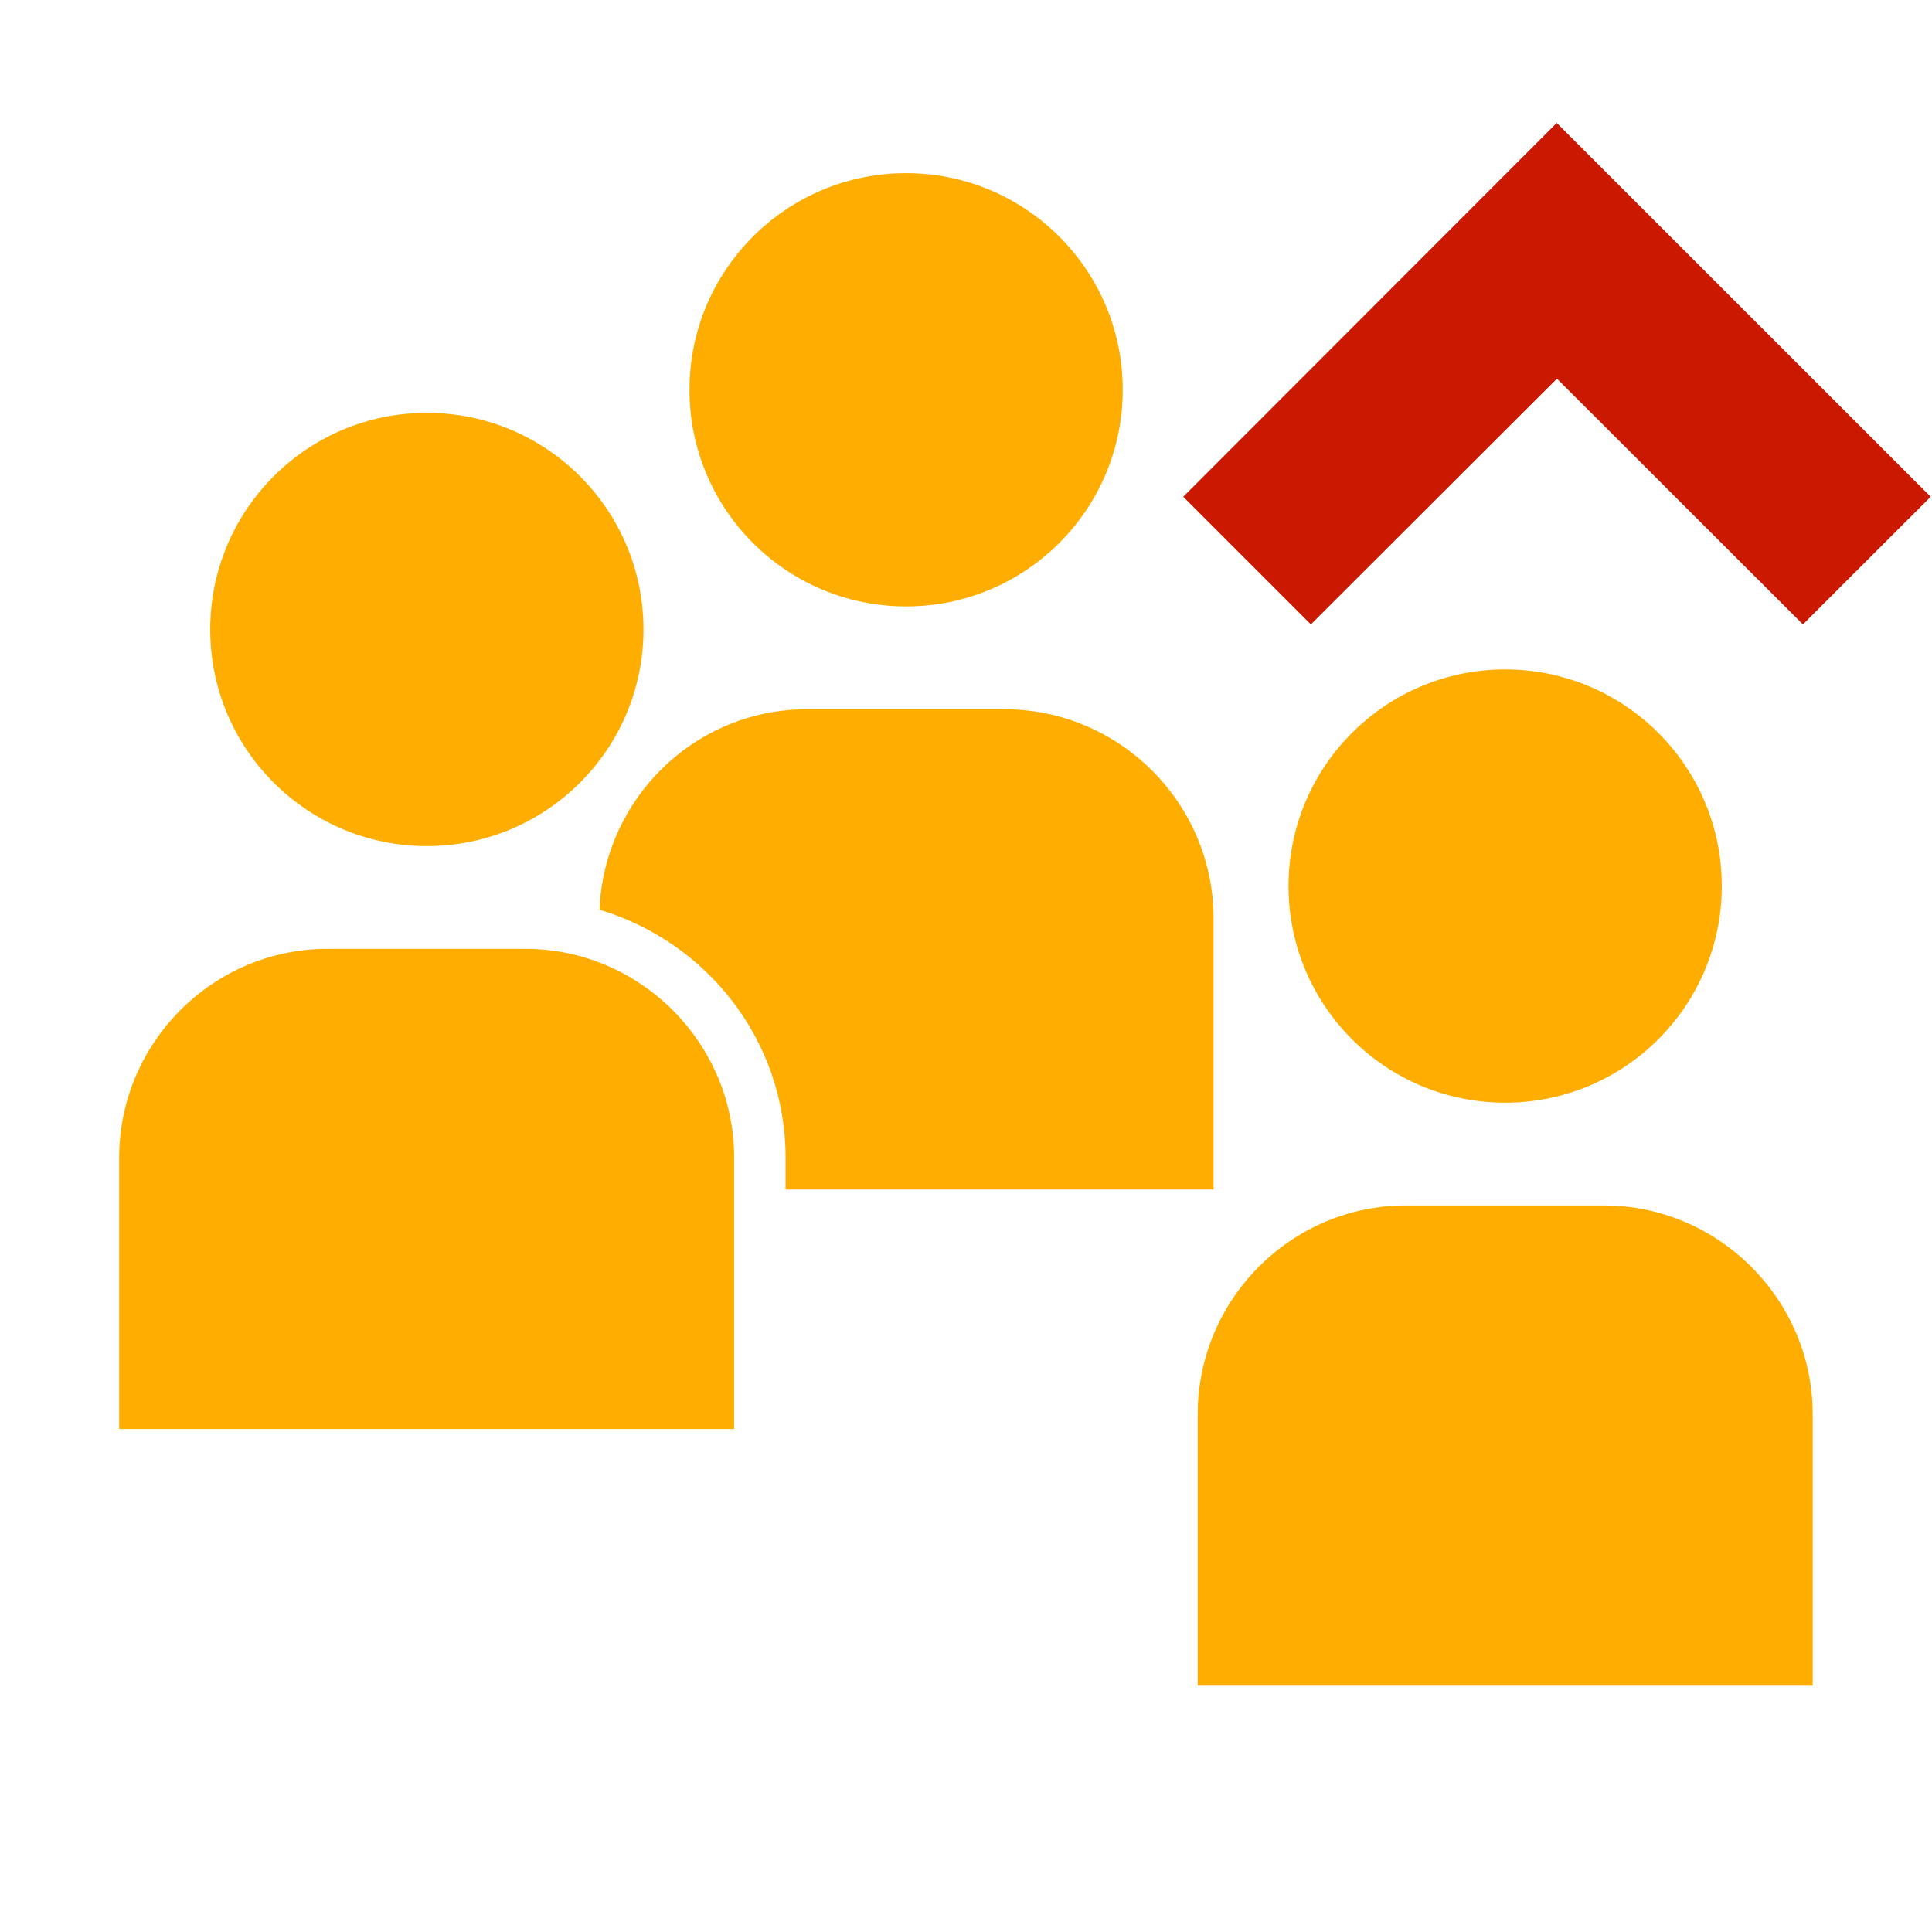 <?xml version="1.0"?><!DOCTYPE svg PUBLIC "-//W3C//DTD SVG 1.1//EN" "http://www.w3.org/Graphics/SVG/1.1/DTD/svg11.dtd"><svg width="16px" height="16px" xmlns="http://www.w3.org/2000/svg" viewBox="0 0 16 16" shape-rendering="geometricPrecision" fill="#ffad00"><defs><mask id="move_up-path"><rect fill="#fff" width="100%" height="100%"/><polygon points="12.892,-0.396 8.385,4.114 10.856,6.585 12.894,4.549 14.931,6.584 17.404,4.114 " fill="#000"/></mask></defs><polygon points="12.894,3.136 14.931,5.171 15.989,4.114 12.892,1.018 9.799,4.114 10.856,5.171 " fill="#cb1800"/><g mask="url(#move_up-path)"><circle cx="3.535" cy="5.213" r="1.794"/><path d="M4.351,7.858H2.712c-0.951,0-1.725,0.779-1.725,1.73v2.246h5.093V9.589 C6.081,8.638,5.301,7.858,4.351,7.858z"/><circle cx="12.465" cy="7.338" r="1.794"/><path d="M13.282,9.983h-1.639c-0.951,0-1.724,0.779-1.724,1.729v2.248h5.093v-2.248 C15.012,10.763,14.233,9.983,13.282,9.983z"/><circle cx="7.504" cy="3.228" r="1.794"/><path d="M10.05,9.851V7.603c0-0.949-0.778-1.729-1.73-1.729H6.682c-0.928,0-1.68,0.74-1.717,1.66 C5.853,7.8,6.506,8.614,6.506,9.589v0.262H10.05z"/></g></svg>